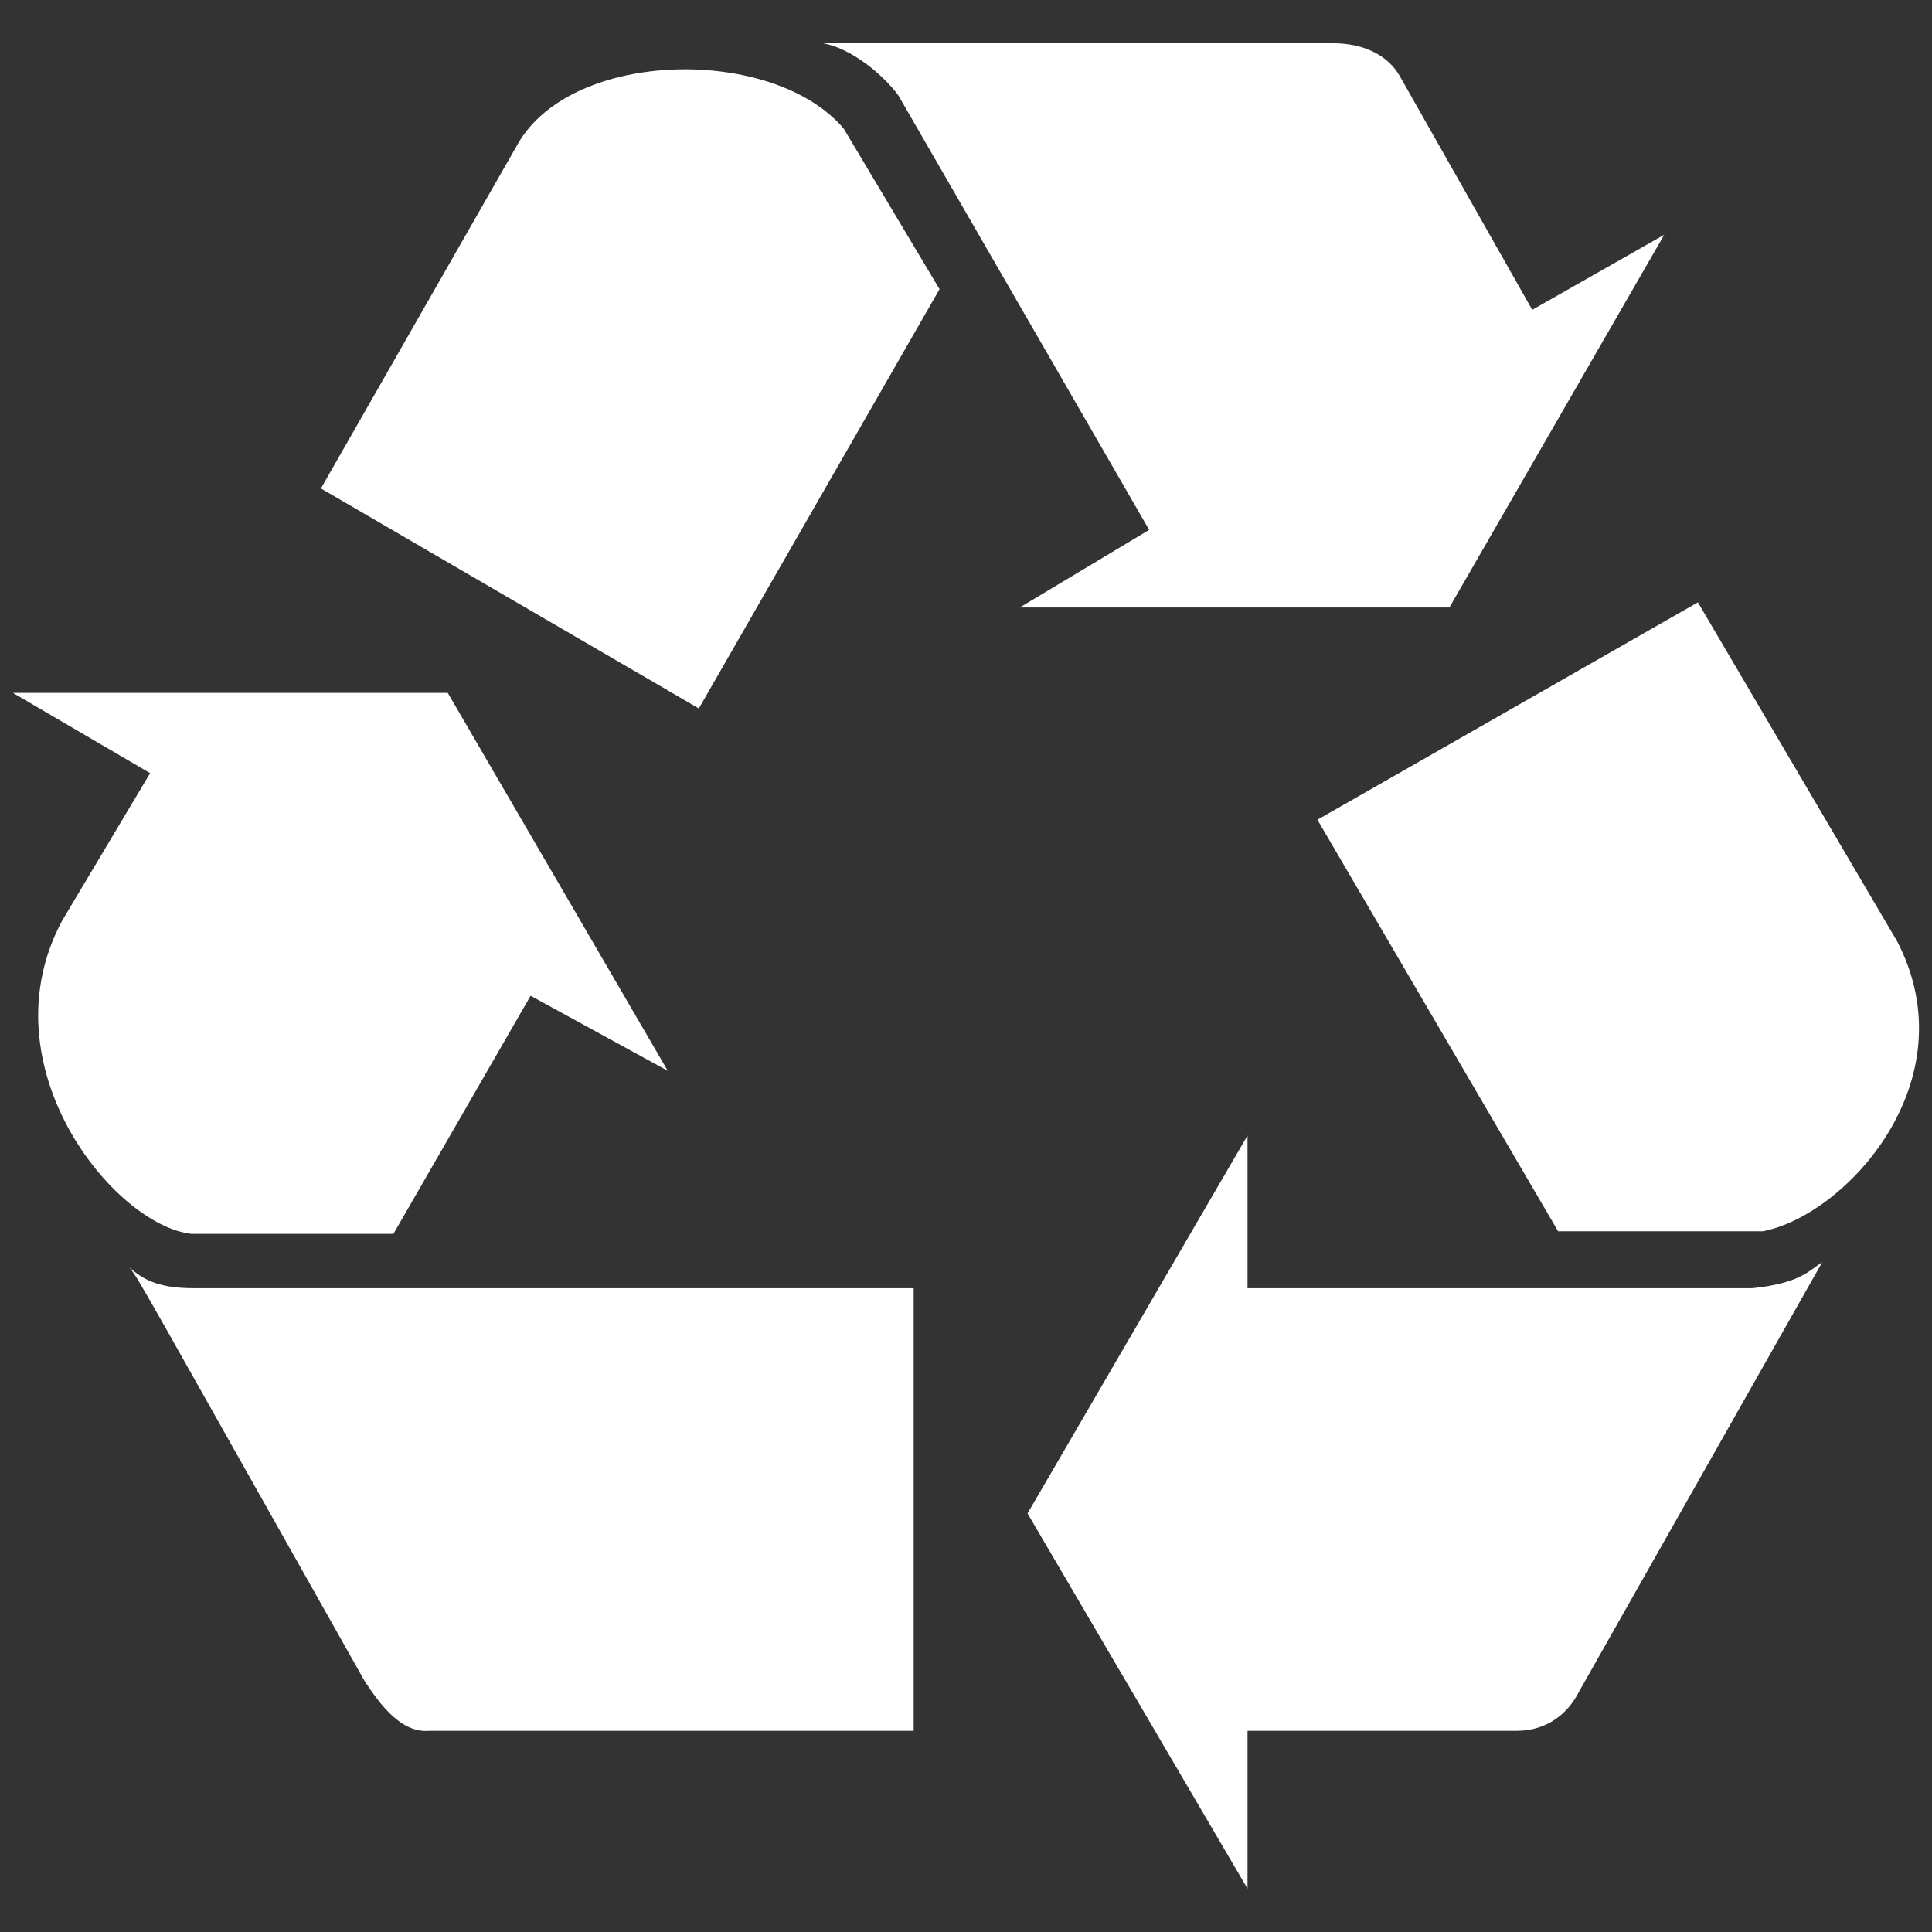 <?xml version="1.0" encoding="UTF-8" standalone="no"?>
<svg
   xmlns:dc="http://purl.org/dc/elements/1.1/"
   xmlns:cc="http://creativecommons.org/ns#"
   xmlns:rdf="http://www.w3.org/1999/02/22-rdf-syntax-ns#"
   xmlns:svg="http://www.w3.org/2000/svg"
   xmlns="http://www.w3.org/2000/svg"
   xmlns:sodipodi="http://sodipodi.sourceforge.net/DTD/sodipodi-0.dtd"
   xmlns:inkscape="http://www.inkscape.org/namespaces/inkscape"
   width="60"
   height="60"
   version="1.0"
   id="svg2"
   inkscape:version="0.48.3.1 r9886"
   sodipodi:docname="trash.svg">
  <rect width="100%" height="100%" fill="#333333" stroke="none"/>
  <defs
     id="defs20" />
  <sodipodi:namedview
     pagecolor="#ffffff"
     bordercolor="#666666"
     borderopacity="1"
     objecttolerance="10"
     gridtolerance="10"
     guidetolerance="10"
     inkscape:pageopacity="0"
     inkscape:pageshadow="2"
     inkscape:window-width="1366"
     inkscape:window-height="716"
     id="namedview18"
     showgrid="false"
     fit-margin-top="0"
     fit-margin-left="0"
     fit-margin-right="0"
     fit-margin-bottom="0"
     inkscape:zoom="9.3777867"
     inkscape:cx="60.764274"
     inkscape:cy="37.602955"
     inkscape:window-x="0"
     inkscape:window-y="24"
     inkscape:window-maximized="1"
     inkscape:current-layer="svg2" />
  <g
     id="g3755"
     transform="translate(-0.032,-0.928)"
     style="fill:#ffffff;fill-opacity:1">
    <path
       d="M 21.735,22.93 C 9.999,16.097 9.999,16.097 9.999,16.097 16.108,5.407 16.108,5.407 16.108,5.407 c 1.688,-2.974 7.958,-3.055 10.128,-0.482 2.974,4.984 2.974,4.984 2.974,4.984 z"
       id="path6"
       inkscape:connector-curvature="0"
       style="fill:#ffffff;fill-opacity:1;stroke:#0099cc;stroke-width:0;stroke-linecap:round;stroke-linejoin:round;stroke-miterlimit:4;stroke-opacity:0.235;stroke-dasharray:none" />
    <path
       d="m 12.25,39.247 c -6.27,0 -6.27,0 -6.27,0 -2.411,-0.261 -6.431,-5.225 -4.019,-9.726 2.733,-4.582 2.733,-4.582 2.733,-4.582 -4.26,-2.492 -4.26,-2.492 -4.26,-2.492 13.504,0 13.504,0 13.504,0 6.832,11.736 6.832,11.736 6.832,11.736 -4.26,-2.331 -4.26,-2.331 -4.26,-2.331 z"
       id="path8"
       inkscape:connector-curvature="0"
       style="fill:#ffffff;fill-opacity:1;stroke:#0099cc;stroke-width:0;stroke-linecap:round;stroke-linejoin:round;stroke-miterlimit:4;stroke-opacity:0.235;stroke-dasharray:none" />
    <path
       d="m 28.407,40.935 c 0,13.745 0,13.745 0,13.745 -15.031,0 -15.031,0 -15.031,0 -0.884,0.08 -1.527,-0.804 -2.01,-1.527 -7.074,-12.54 -6.993,-12.459 -7.315,-12.861 0.382,0.322 0.804,0.643 2.01,0.643 z"
       id="path10"
       inkscape:connector-curvature="0"
       style="fill:#ffffff;fill-opacity:1;stroke:#0099cc;stroke-width:0;stroke-linecap:round;stroke-linejoin:round;stroke-miterlimit:4;stroke-opacity:0.235;stroke-dasharray:none" />
    <path
       d="m 54.45,40.935 c 1.527,-0.161 1.768,-0.563 2.17,-0.804 -7.556,13.343 -7.556,13.343 -7.556,13.343 -0.322,0.643 -0.965,1.206 -1.929,1.206 -8.36,0 -8.36,0 -8.36,0 0,4.903 0,4.903 0,4.903 -6.832,-11.655 -6.832,-11.655 -6.832,-11.655 6.832,-11.736 6.832,-11.736 6.832,-11.736 0,4.743 0,4.743 0,4.743 z"
       id="path12"
       inkscape:connector-curvature="0"
       style="fill:#ffffff;fill-opacity:1;stroke:#0099cc;stroke-width:0;stroke-linecap:round;stroke-linejoin:round;stroke-miterlimit:4;stroke-opacity:0.235;stroke-dasharray:none" />
    <path
       d="m 40.946,26.386 c 11.816,-6.752 11.816,-6.752 11.816,-6.752 6.189,10.53 6.189,10.53 6.189,10.53 2.251,4.341 -1.608,8.52 -4.18,9.003 -6.35,0 -6.35,0 -6.35,0 z"
       id="path14"
       inkscape:connector-curvature="0"
       style="fill:#ffffff;fill-opacity:1;stroke:#0099cc;stroke-width:0;stroke-linecap:round;stroke-linejoin:round;stroke-miterlimit:4;stroke-opacity:0.235;stroke-dasharray:none" />
    <path
       d="m 27.924,3.879 c -0.482,-0.643 -1.447,-1.447 -2.331,-1.608 15.835,0 15.835,0 15.835,0 0.884,0 1.688,0.322 2.09,1.045 4.099,7.234 4.099,7.234 4.099,7.234 4.099,-2.331 4.099,-2.331 4.099,-2.331 -6.672,11.575 -6.672,11.575 -6.672,11.575 -13.343,0 -13.343,0 -13.343,0 4.019,-2.411 4.019,-2.411 4.019,-2.411 z"
       id="path16"
       inkscape:connector-curvature="0"
       style="fill:#ffffff;fill-opacity:1;stroke:#0099cc;stroke-width:0;stroke-linecap:round;stroke-linejoin:round;stroke-miterlimit:4;stroke-opacity:0.235;stroke-dasharray:none" />
  </g>
</svg>
